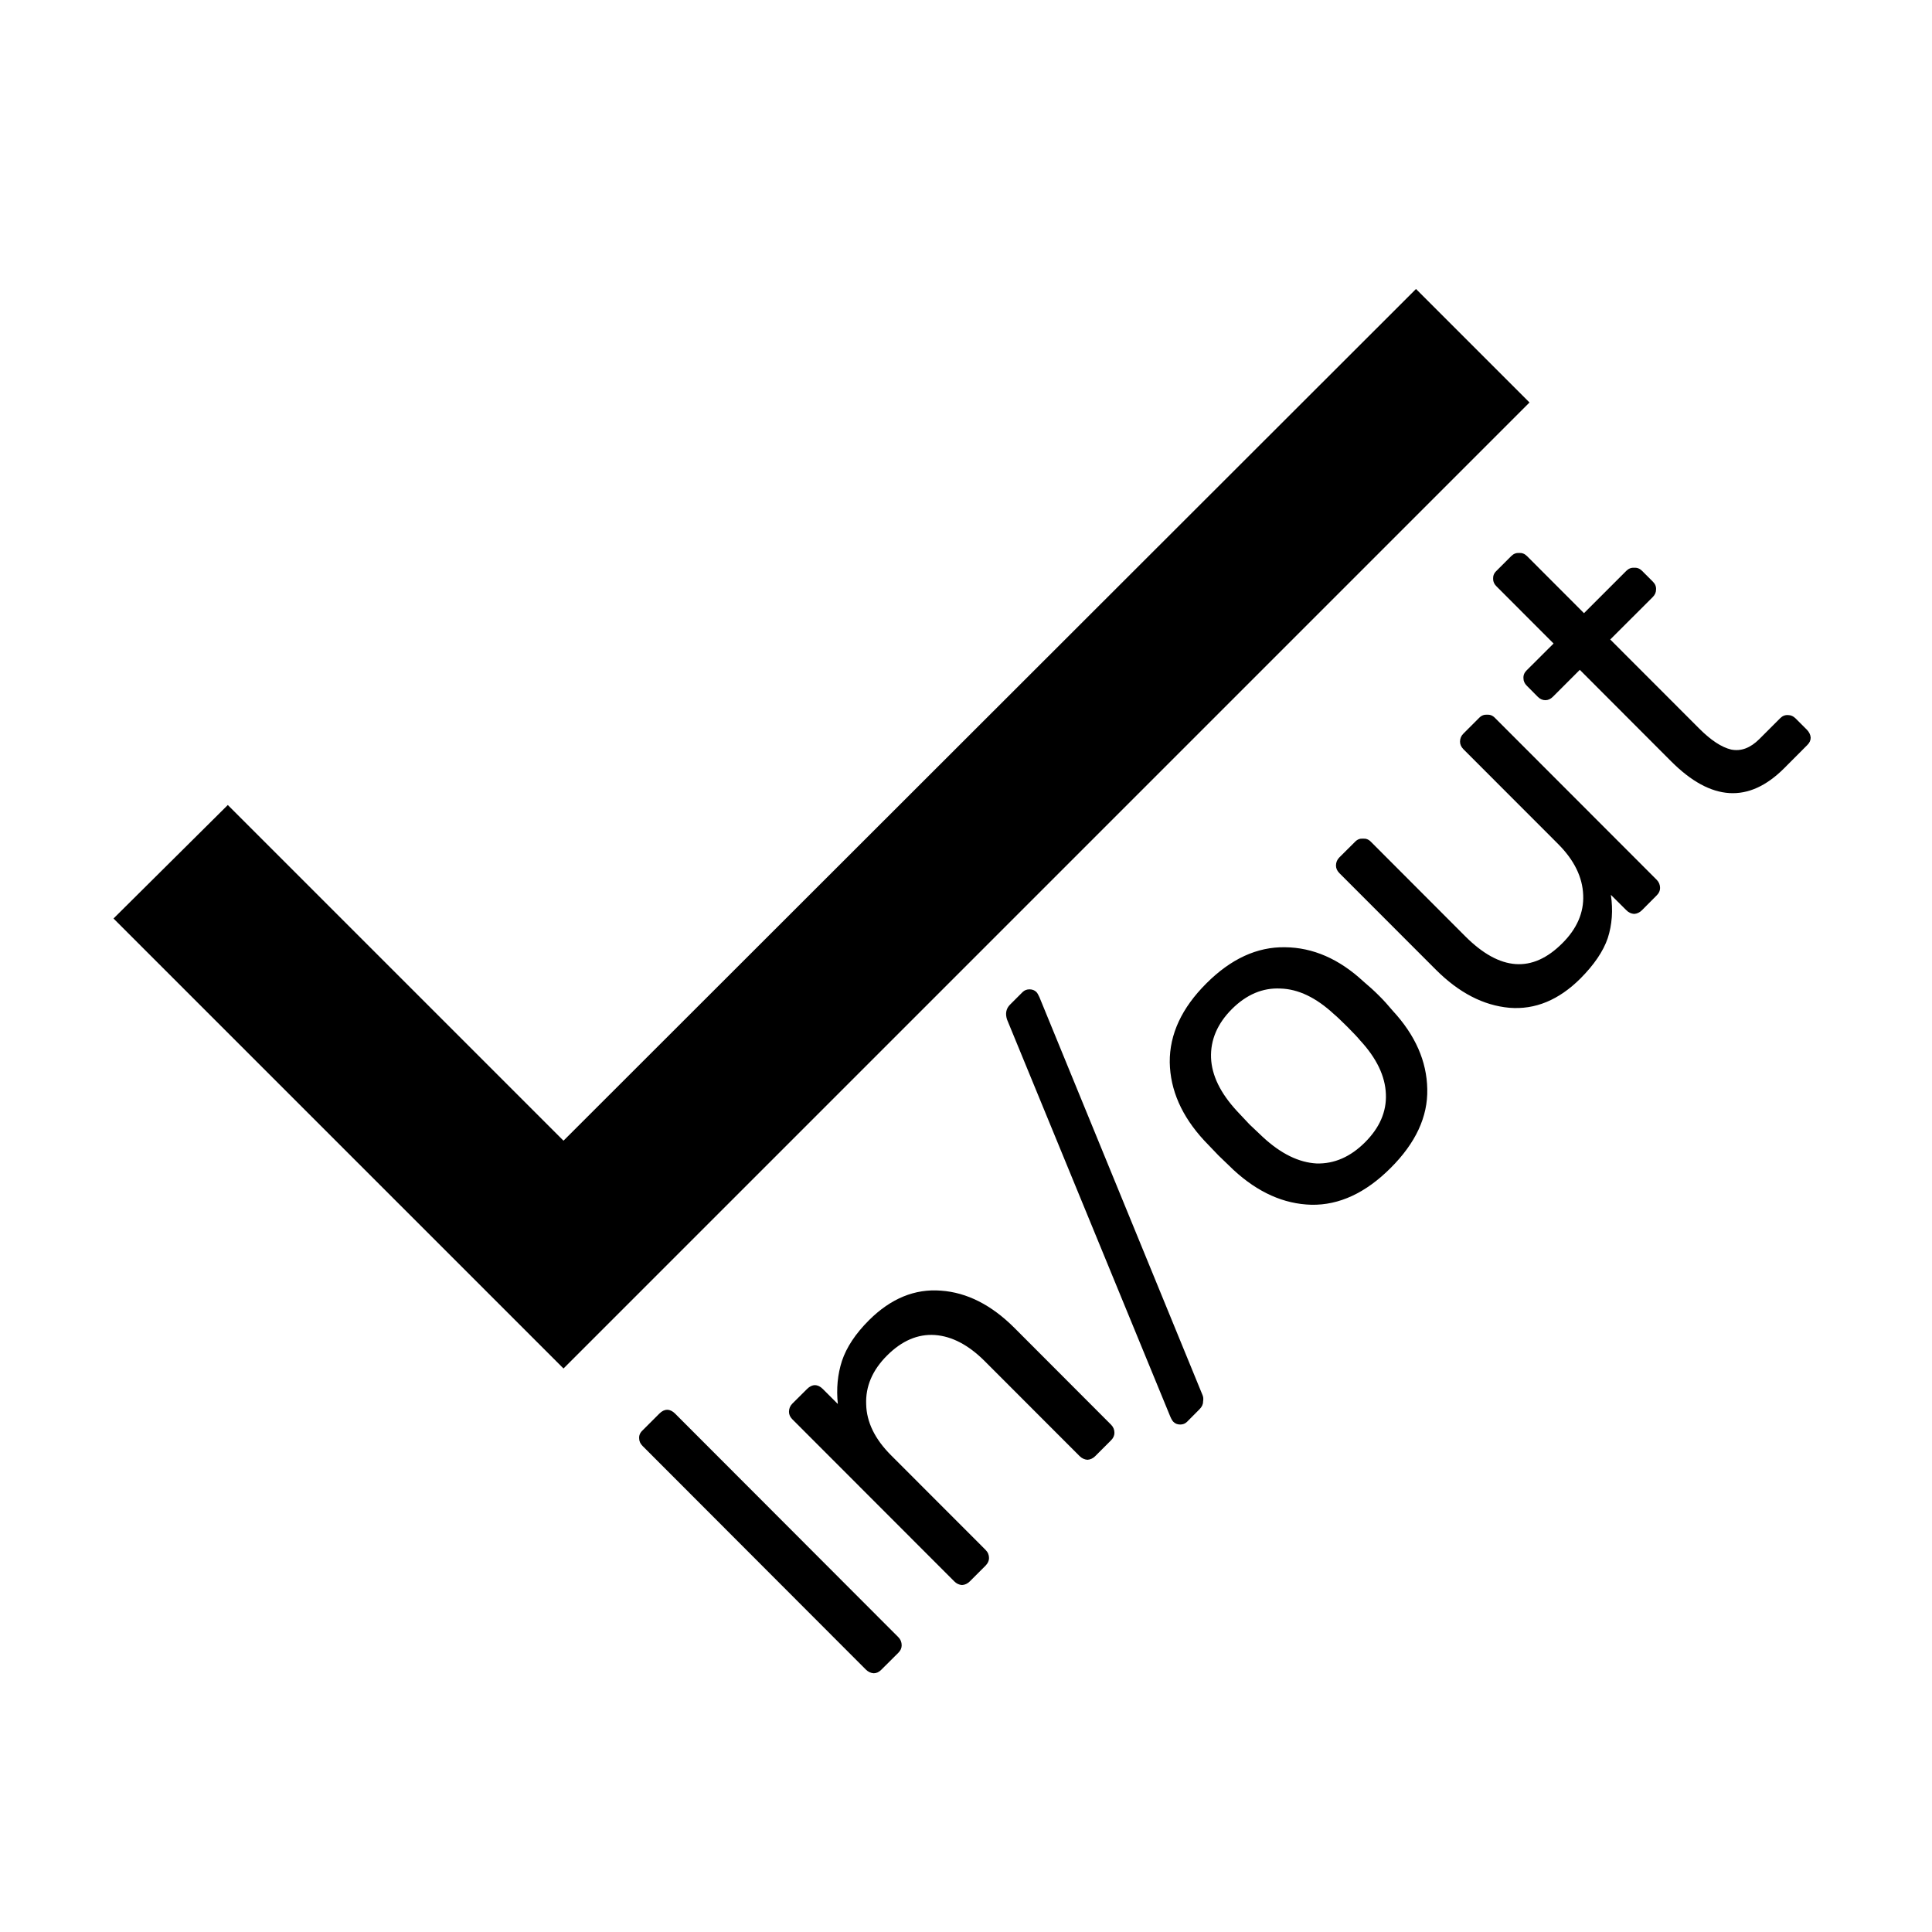 <svg width="24" height="24" viewBox="0 0 24 24" fill="none" xmlns="http://www.w3.org/2000/svg">
<path fill-rule="evenodd" clip-rule="evenodd" d="M2.83 10L7 14.17L17.59 3.59L19 5L7 17L1.41 11.41L2.83 10ZM10.853 20.786C10.887 20.786 10.918 20.772 10.946 20.744L11.159 20.532C11.187 20.504 11.201 20.473 11.201 20.439C11.201 20.399 11.187 20.365 11.159 20.337L8.386 17.56C8.355 17.529 8.322 17.513 8.288 17.513C8.254 17.513 8.222 17.529 8.191 17.56L7.979 17.772C7.95 17.8 7.937 17.833 7.94 17.869C7.94 17.903 7.954 17.934 7.983 17.963L10.755 20.739C10.784 20.768 10.816 20.783 10.853 20.786ZM11.95 19.69C11.987 19.688 12.02 19.672 12.048 19.644L12.243 19.449C12.271 19.42 12.286 19.389 12.286 19.355C12.286 19.316 12.272 19.282 12.243 19.253L11.069 18.078C10.868 17.877 10.765 17.666 10.76 17.445C10.751 17.222 10.838 17.02 11.019 16.839C11.203 16.655 11.401 16.57 11.613 16.584C11.825 16.599 12.033 16.708 12.236 16.912L13.411 18.088C13.439 18.116 13.472 18.131 13.508 18.134C13.545 18.132 13.578 18.116 13.606 18.088L13.801 17.893C13.83 17.864 13.844 17.833 13.844 17.799C13.844 17.76 13.83 17.726 13.802 17.698L12.602 16.496C12.316 16.21 12.012 16.056 11.69 16.033C11.365 16.007 11.066 16.13 10.794 16.401C10.627 16.568 10.516 16.736 10.459 16.906C10.405 17.073 10.388 17.251 10.408 17.441L10.221 17.254C10.19 17.223 10.157 17.207 10.123 17.207C10.09 17.207 10.057 17.223 10.026 17.254L9.843 17.436C9.815 17.464 9.801 17.498 9.801 17.538C9.801 17.572 9.815 17.603 9.843 17.631L11.853 19.643C11.881 19.672 11.914 19.687 11.95 19.69ZM14.661 17.696C14.695 17.696 14.723 17.685 14.746 17.662L14.898 17.509C14.93 17.478 14.945 17.446 14.945 17.412C14.951 17.378 14.948 17.35 14.937 17.327L12.912 12.387C12.898 12.356 12.886 12.335 12.874 12.323C12.852 12.301 12.823 12.29 12.789 12.29C12.755 12.29 12.727 12.301 12.704 12.323L12.547 12.48C12.499 12.528 12.486 12.589 12.509 12.663L14.538 17.598C14.552 17.63 14.565 17.651 14.576 17.662C14.598 17.685 14.627 17.696 14.661 17.696ZM16.291 14.966C16.636 14.972 16.964 14.82 17.275 14.509C17.587 14.198 17.738 13.871 17.73 13.529C17.724 13.184 17.582 12.86 17.302 12.557C17.245 12.489 17.188 12.425 17.128 12.366C17.069 12.307 17.005 12.249 16.937 12.192C16.635 11.912 16.31 11.77 15.962 11.767C15.617 11.761 15.291 11.911 14.986 12.216C14.68 12.521 14.528 12.848 14.531 13.196C14.537 13.541 14.679 13.865 14.959 14.168L15.137 14.354L15.323 14.533C15.626 14.813 15.948 14.957 16.291 14.966ZM17.216 13.592C17.225 13.81 17.138 14.009 16.957 14.19C16.776 14.371 16.575 14.459 16.355 14.453C16.134 14.441 15.912 14.332 15.689 14.126L15.523 13.969L15.367 13.803C15.16 13.579 15.053 13.359 15.044 13.141C15.036 12.918 15.123 12.715 15.304 12.534C15.485 12.354 15.686 12.269 15.906 12.28C16.127 12.286 16.349 12.392 16.572 12.599C16.603 12.624 16.658 12.677 16.738 12.756C16.817 12.835 16.869 12.891 16.894 12.922C17.101 13.145 17.208 13.369 17.216 13.592ZM18.75 12.519C19.07 12.545 19.364 12.423 19.633 12.155C19.802 11.985 19.916 11.818 19.972 11.654C20.026 11.487 20.039 11.308 20.011 11.116L20.202 11.306C20.23 11.335 20.262 11.35 20.299 11.353C20.336 11.351 20.369 11.335 20.397 11.307L20.579 11.124C20.608 11.096 20.622 11.065 20.622 11.031C20.622 10.992 20.608 10.957 20.58 10.929L18.57 8.917C18.542 8.888 18.509 8.876 18.473 8.878C18.436 8.876 18.403 8.888 18.375 8.917L18.18 9.112C18.151 9.14 18.137 9.174 18.137 9.213C18.137 9.247 18.151 9.278 18.179 9.307L19.354 10.483C19.555 10.684 19.659 10.896 19.667 11.12C19.676 11.337 19.589 11.537 19.408 11.717C19.035 12.091 18.633 12.062 18.203 11.632L17.029 10.456C17.001 10.427 16.968 10.415 16.931 10.418C16.895 10.415 16.862 10.427 16.834 10.456L16.638 10.651C16.61 10.679 16.596 10.713 16.596 10.752C16.596 10.786 16.61 10.818 16.638 10.846L17.834 12.043C18.122 12.332 18.427 12.49 18.75 12.519ZM20.761 9.459C21.256 9.954 21.723 9.983 22.162 9.545L22.45 9.256C22.479 9.228 22.493 9.197 22.493 9.163C22.49 9.126 22.474 9.094 22.446 9.065L22.306 8.925C22.278 8.897 22.247 8.883 22.213 8.883C22.176 8.88 22.143 8.893 22.115 8.921L21.856 9.18C21.743 9.293 21.626 9.336 21.504 9.311C21.385 9.282 21.254 9.196 21.11 9.052L20.003 7.944L20.53 7.418C20.558 7.39 20.572 7.359 20.572 7.325C20.575 7.288 20.562 7.255 20.534 7.227L20.398 7.091C20.37 7.063 20.337 7.05 20.301 7.053C20.264 7.05 20.231 7.063 20.203 7.091L19.677 7.617L18.969 6.908C18.94 6.879 18.908 6.867 18.871 6.869C18.834 6.867 18.802 6.879 18.773 6.908L18.587 7.094C18.558 7.122 18.546 7.155 18.548 7.192C18.548 7.226 18.562 7.257 18.591 7.285L19.299 7.994L18.963 8.329C18.935 8.357 18.922 8.39 18.925 8.427C18.925 8.46 18.939 8.492 18.968 8.52L19.103 8.656C19.131 8.684 19.163 8.698 19.197 8.698C19.23 8.698 19.262 8.684 19.29 8.656L19.625 8.321L20.761 9.459Z" fill="black"/>
</svg>
